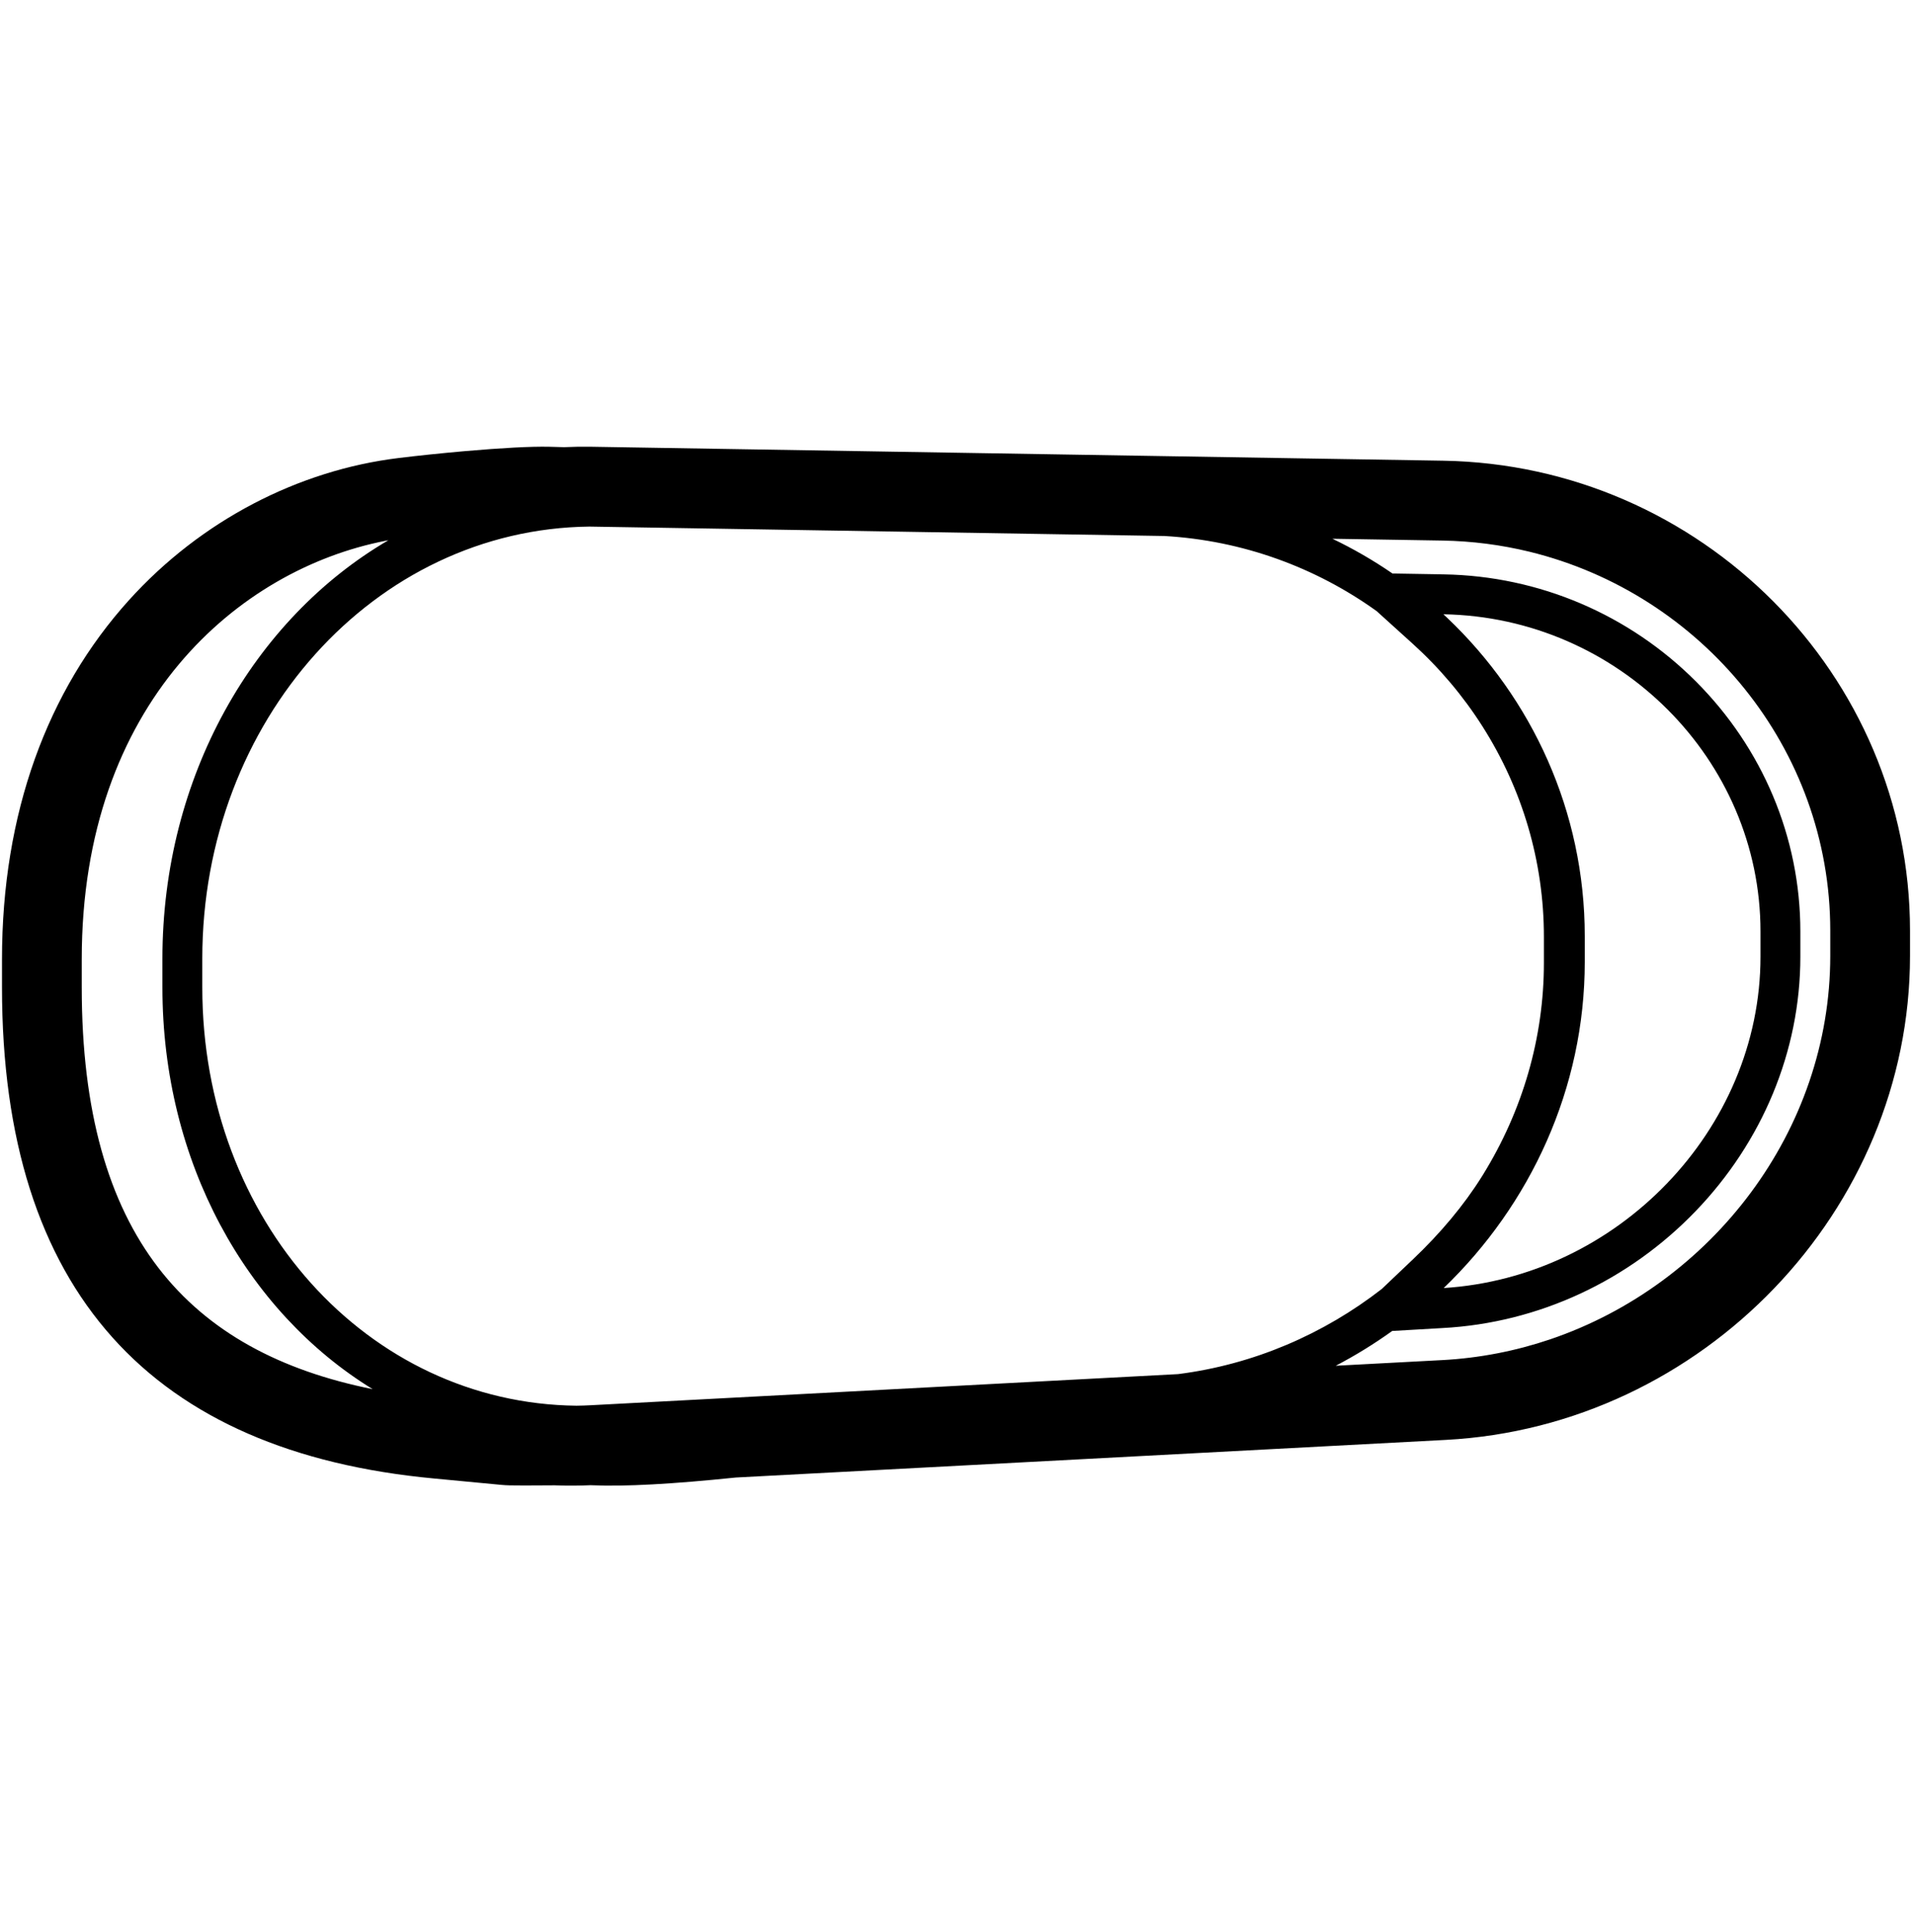 <svg height="969" viewBox="0 0 960 969" width="960" xmlns="http://www.w3.org/2000/svg"><path d="m296.527 224.029 427.255 6.996c129.349 2.118 234.217 107.406 234.217 235.647v12.65c0 127.678-104.006 235.909-232.755 242.733l-356.217 18.878-.095.011c-31.63 3.269-55.414 4.592-72.194 3.86l-.459-.021-.025.001c-5.778.26-11.537.287-17.27.083l-.748-.03-.047.001c-.088 0-.188.001-.301.002l-.181.001c-.004 0-.004 0-.012 0l-2.333.015c-4.622.029-8.067.046-10.983.051l-.783.001-1.326 0c-5.891-.004-8.185-.036-10.841-.293-9.426-.91-20.627-1.973-33.702-3.196-141.25-13.206-216.73-93.333-216.73-246.283v-14.125c0-73.184 22.721-134.707 63.658-180.018 36.289-40.166 85.179-65.177 135.174-71.3 9.586-1.174 21.032-2.371 32.117-3.353l1.699-.149c17.771-1.544 32.453-2.367 41.873-2.156 2.025.045 4.327.108 6.912.188l.499.016.068-.004c4.491-.21 9.001-.278 13.527-.204zm-195.064 256.692v14.449c0 117.141 83.026 208.58 187.683 209.747 2.36-.032 4.729-.109 7.109-.235l294.632-15.61c38.03-4.826 73.078-20.095 102.154-42.684l15.663-14.886c13.797-13.11 25.537-27.114 34.475-41.391l.631-1.013c19.878-32.139 30.562-68.711 30.562-106.277v-12.997c0-37.779-10.799-74.124-30.855-105.637-9.707-15.253-21.472-29.175-34.935-41.355l-18.105-16.384c-30.341-21.764-66.941-35.422-106.518-37.667l-287.704-4.705-.618-.012c-107.694 1.226-194.175 97.105-194.175 216.658zm93.324-209.802-1.571.303c-73.093 14.316-152.216 80.874-152.216 209.787v14.125c0 124.628 53.65 182.934 145.917 201.481-63.254-38.812-105.454-113.801-105.454-201.446v-14.449c0-91.241 45.712-170.29 113.324-209.802zm503.66 16.686 23.881.398 1.82.03c48.087.786 93.177 20.33 126.508 53.732 33.254 33.325 52.343 77.993 52.343 125.335v12.648c0 47.535-19.19 92.987-52.551 127.637-33.441 34.734-78.626 56.033-126.911 58.587l-25.253 1.463c-8.989 6.461-18.453 12.299-28.324 17.445l53.375-2.834c18.76-.994 36.9-4.575 54.066-10.374 81.216-27.517 140.599-104.658 140.599-192.35v-12.65c0-91.357-64.45-168.903-150.895-190.011-14.069-3.42-28.72-5.346-43.77-5.592l-55.052-.906c10.538 5.04 20.619 10.881 30.165 17.442zm25.513 20.427 1.972 1.847c42.436 40.32 68.931 97.031 68.931 159.51v12.996c0 63.351-27.246 121.678-70.743 163.522l-.309.018c43.85-2.672 83.457-22.525 112.23-52.41 28.893-30.011 46.959-70.252 46.959-113.766v-12.648c0-43.158-17.825-82.473-46.5-111.208-28.807-28.868-68.588-47.105-112.54-47.86z"/></svg>